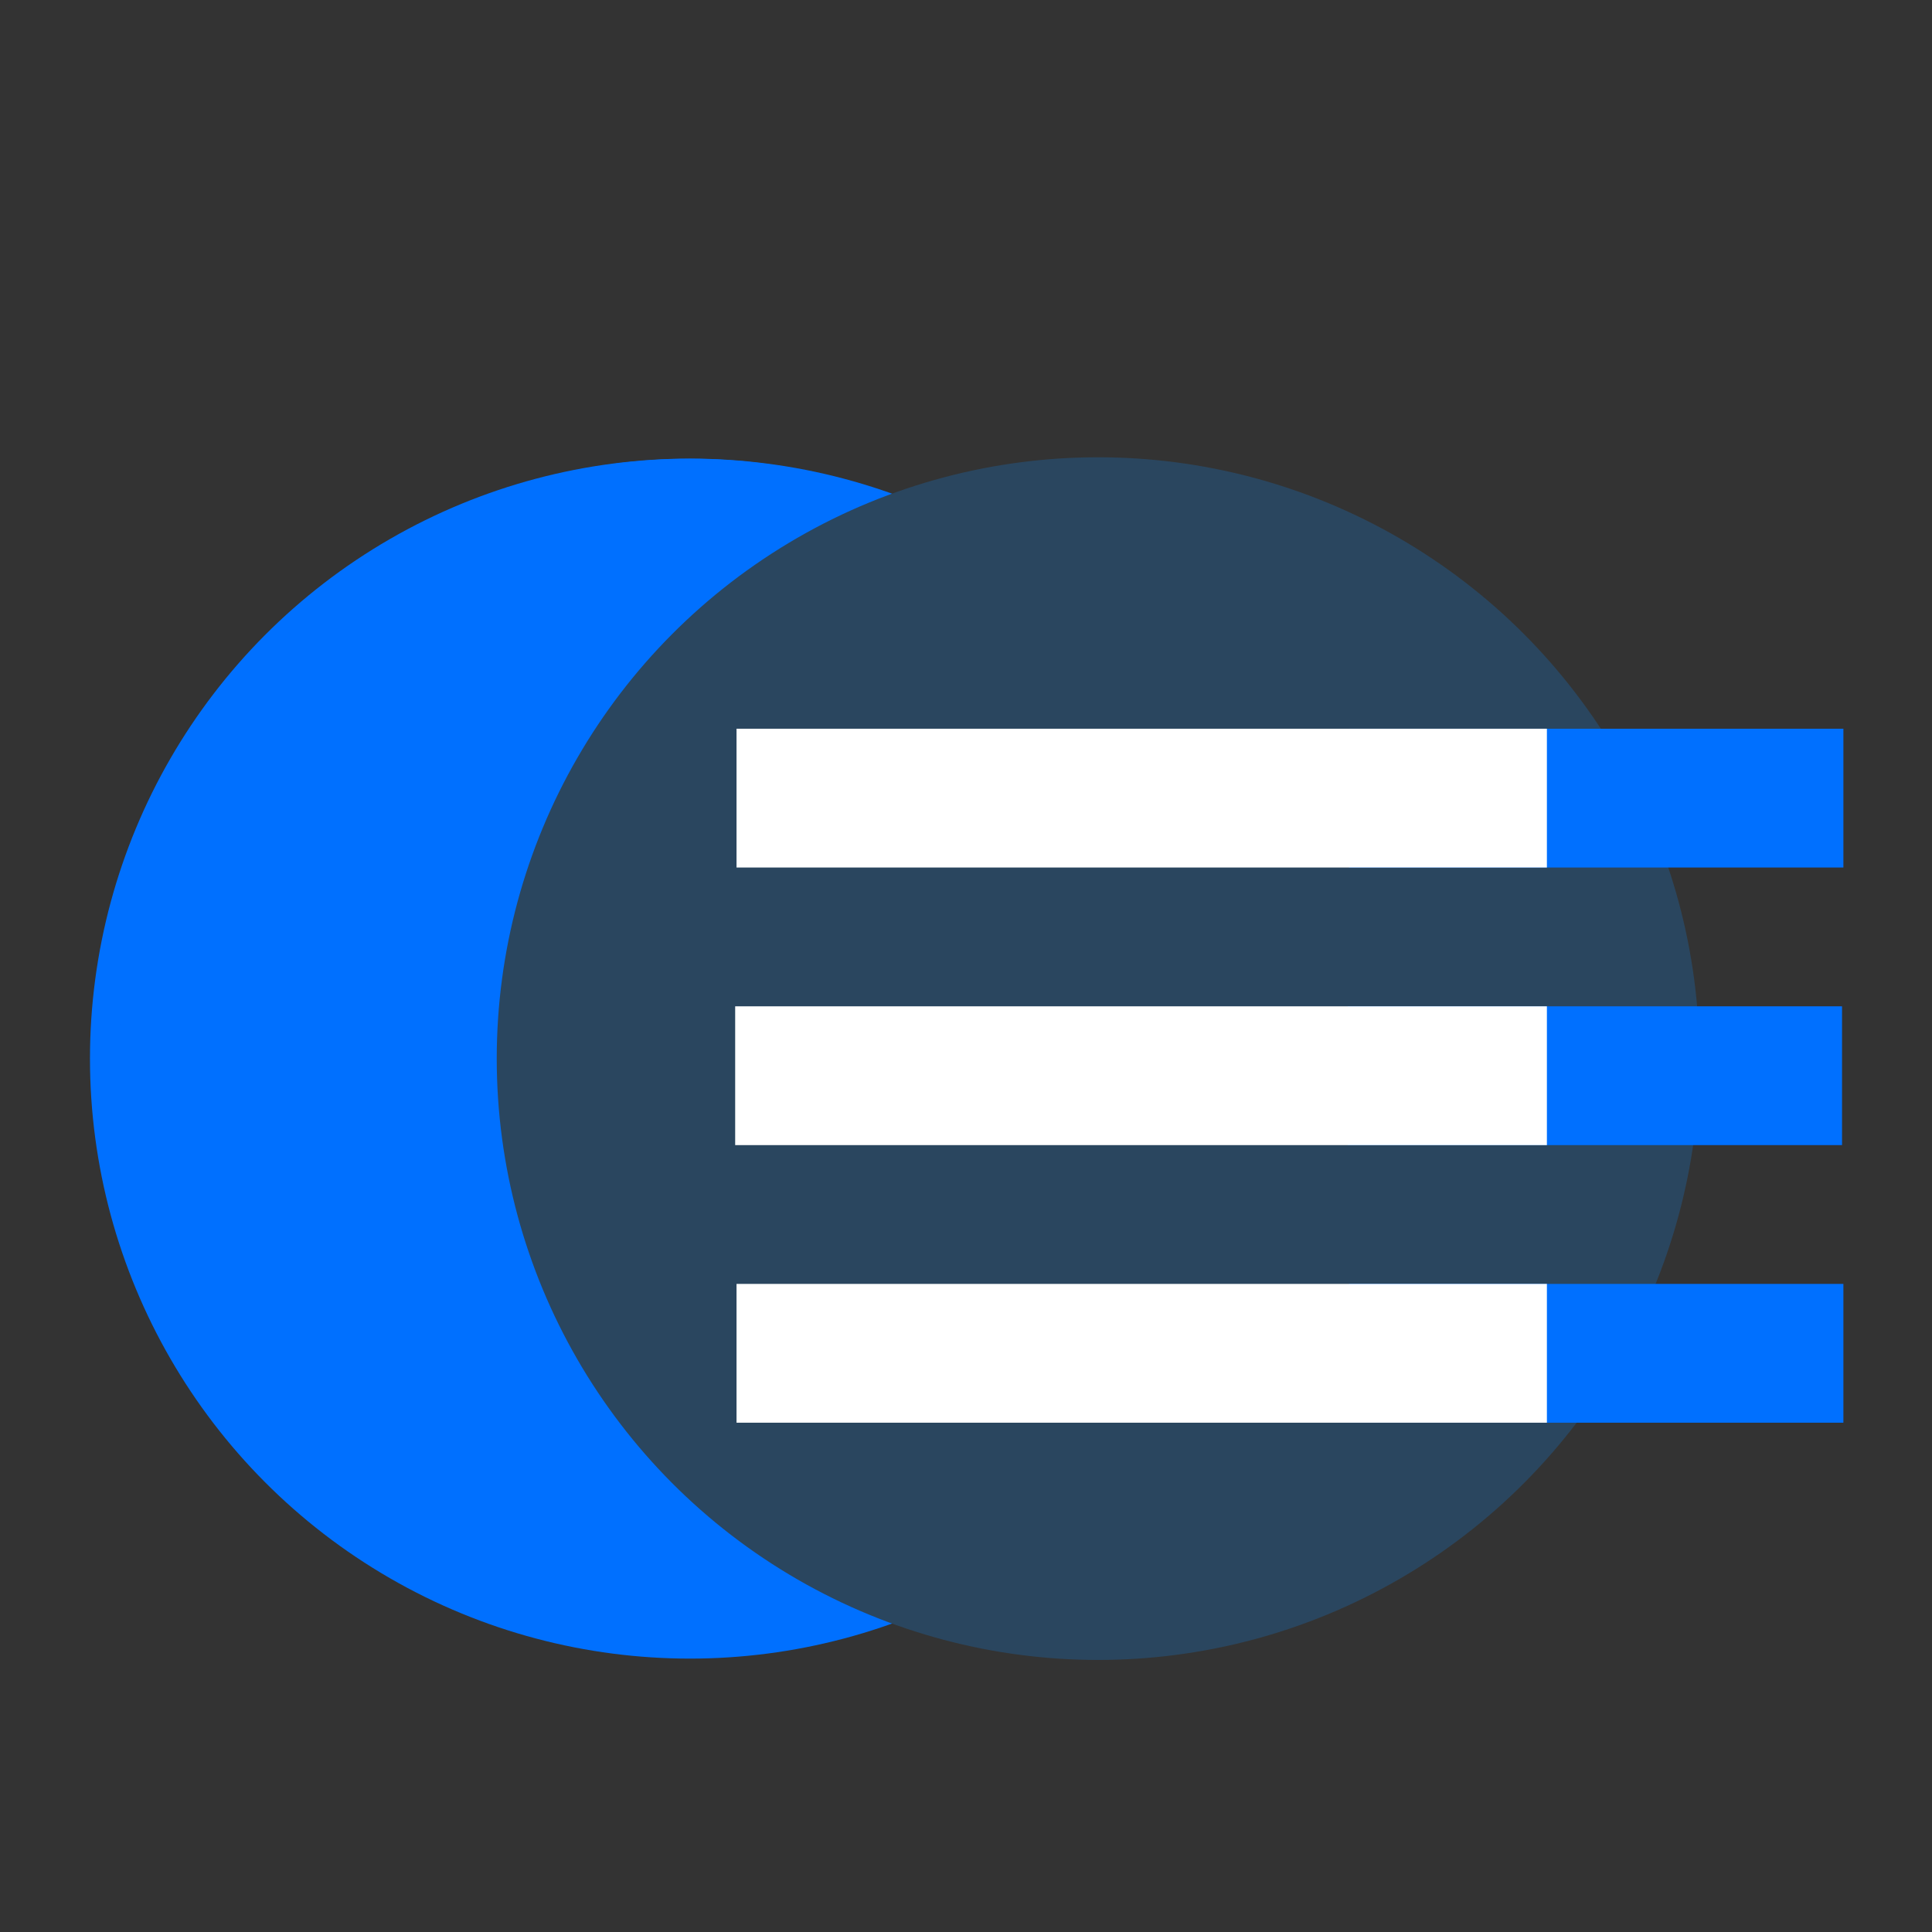 <?xml version="1.0" encoding="UTF-8"?>
<svg id="Layer_2" data-name="Layer 2" xmlns="http://www.w3.org/2000/svg" viewBox="0 0 720 720">
  <rect x="0" y="0" width="720" height="720" fill="#333333" stroke="none"/>
  <defs>
    <style>
      .cls-1 {
        fill: #2a465f;
        stroke: #2a465f;
        stroke-miterlimit: 10;
      }

      .cls-2 {
        fill: #fff;
      }

      .cls-2, .cls-3 {
        stroke-width: 0px;
      }

      .cls-3 {
        fill: #0070ff;
      }
    </style>
  </defs>
  <circle class="cls-3" cx="257.13" cy="394.513" r="223.6"/>
  <circle class="cls-3" cx="257.13" cy="383.259" r="212.297"/>
  <circle class="cls-1" cx="409.22" cy="394.513" r="223.6"/>
  <g>
    <rect class="cls-3" x="502.76" y="271.575" width="184.217" height="51.725"/>
    <rect class="cls-2" x="274.484" y="271.575" width="301.999" height="51.725"/>
    <rect class="cls-3" x="502.253" y="375.025" width="184.217" height="51.725"/>
    <rect class="cls-2" x="273.978" y="375.025" width="302.506" height="51.725"/>
    <rect class="cls-3" x="502.76" y="478.474" width="184.217" height="51.725"/>
    <rect class="cls-2" x="274.484" y="478.474" width="301.999" height="51.725"/>
  </g>
</svg>